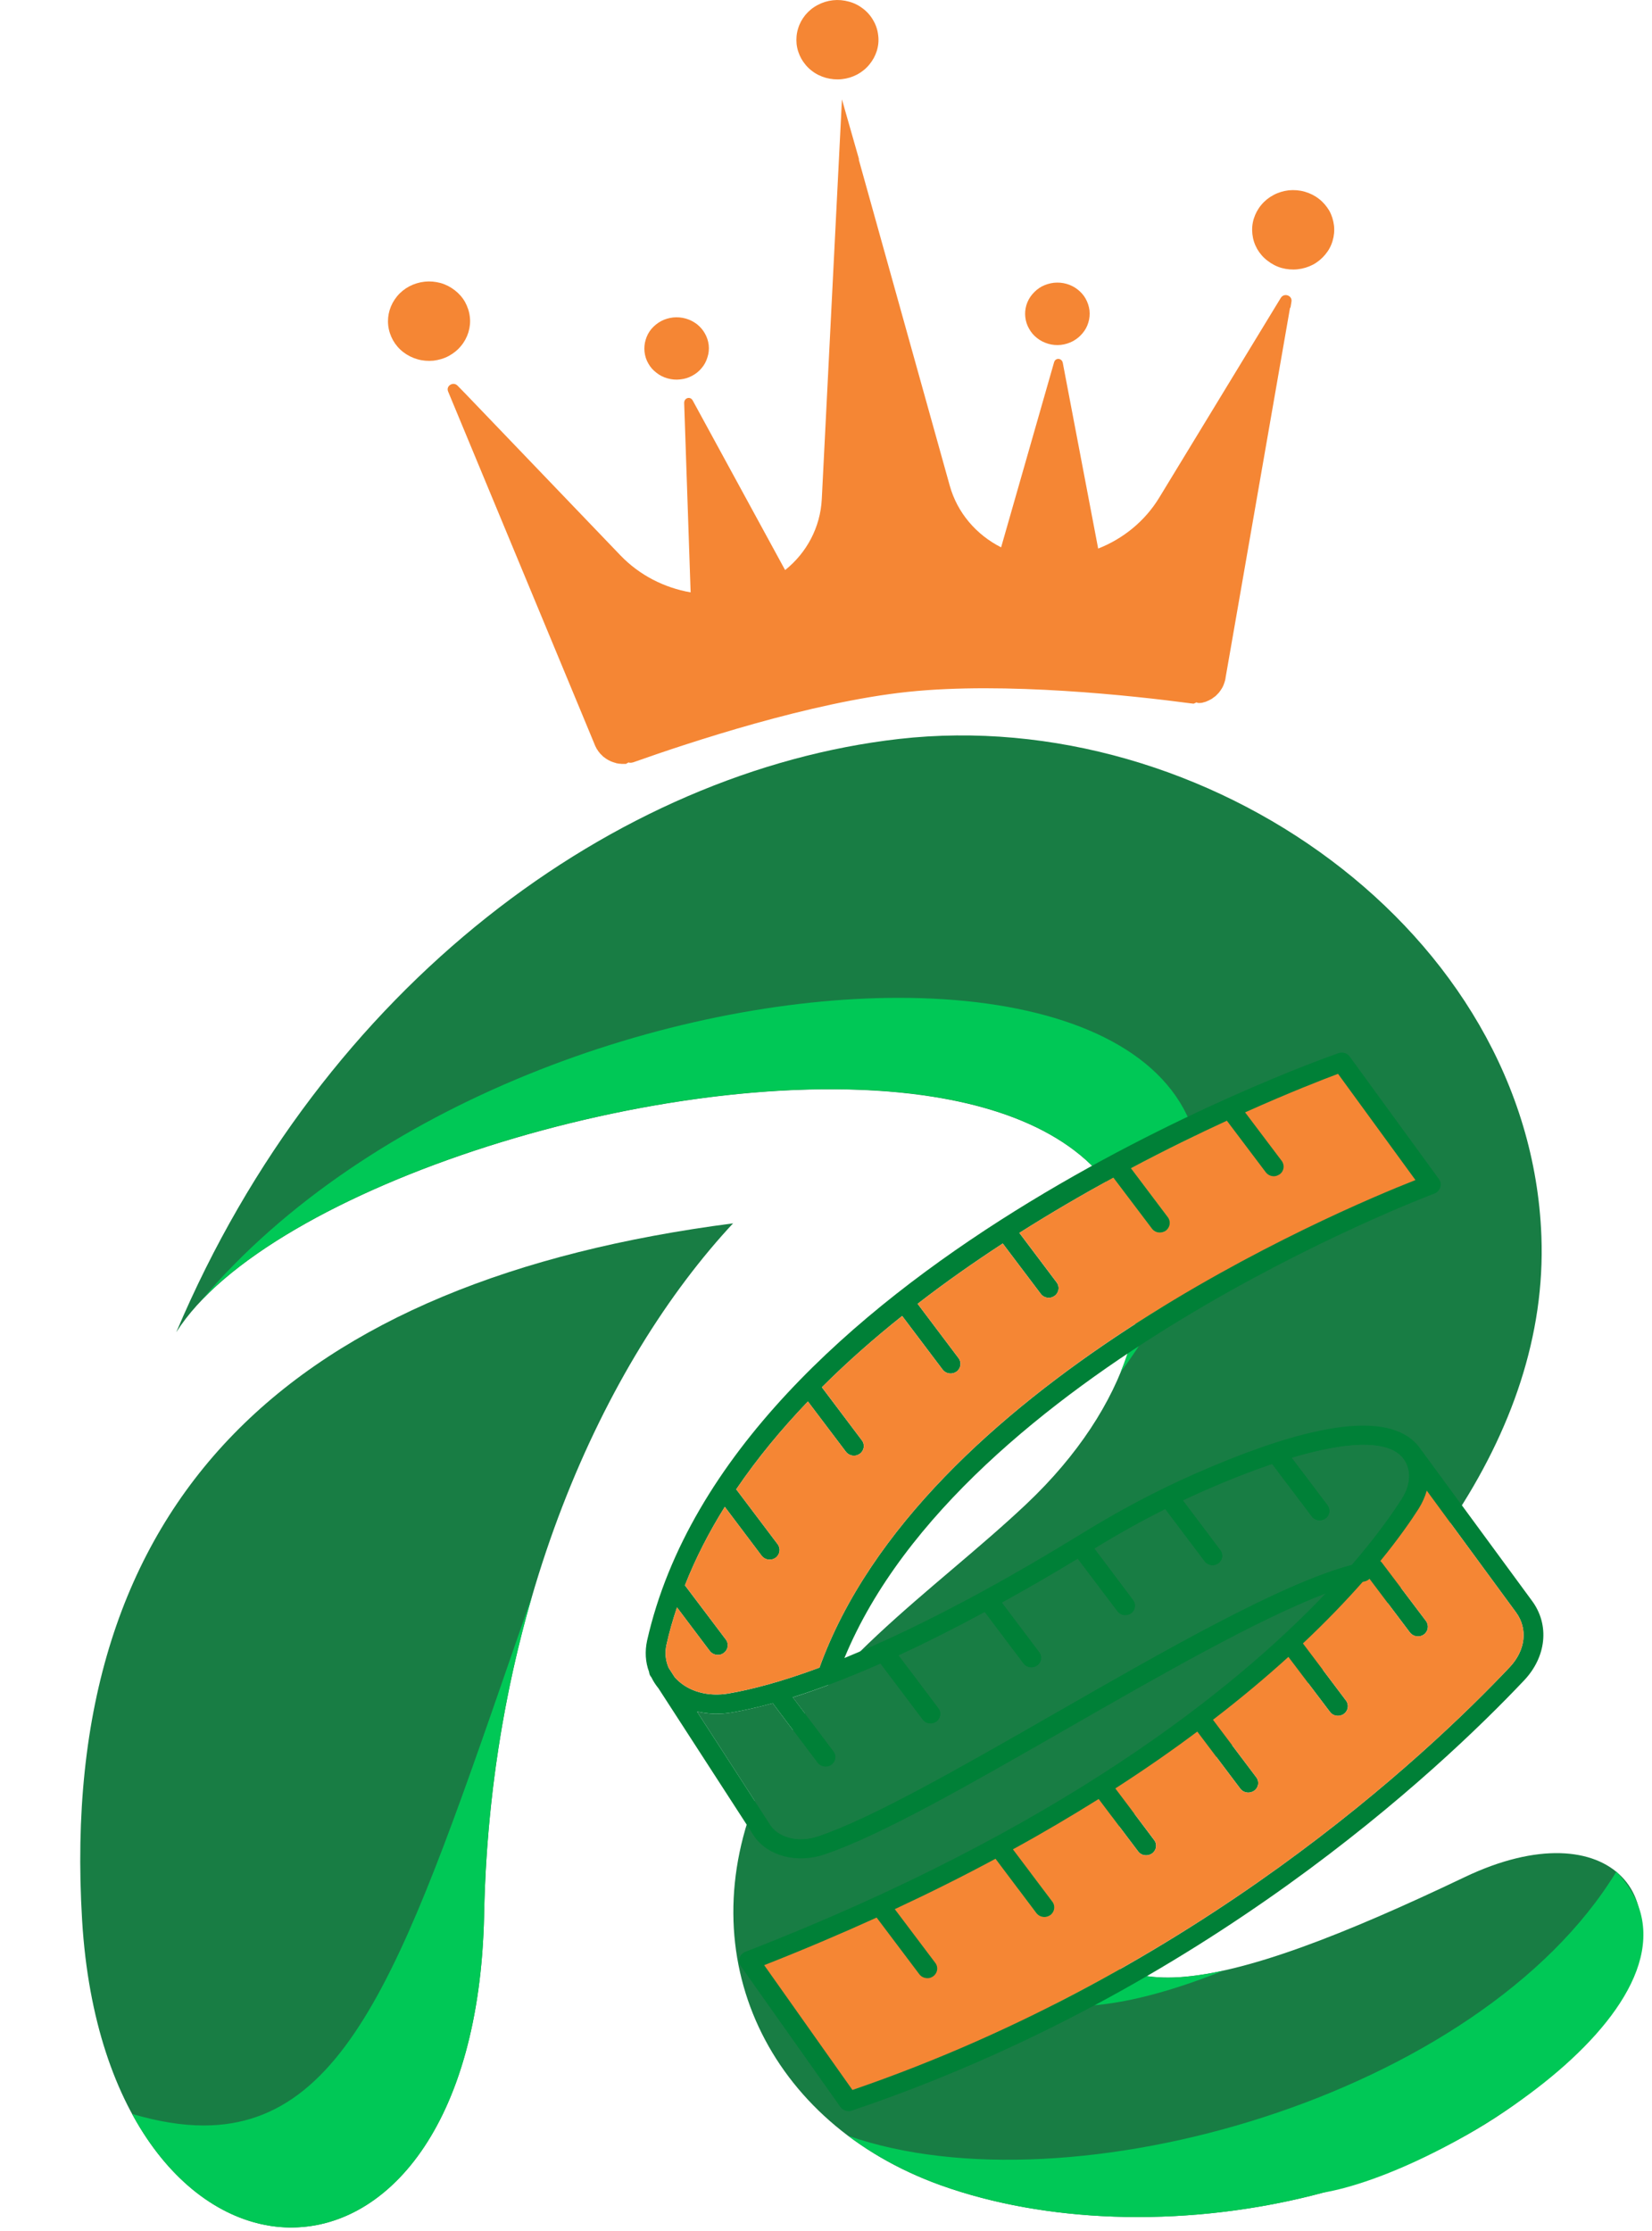 <svg width="20" height="27" viewBox="0 0 20 27" fill="none" xmlns="http://www.w3.org/2000/svg">
<path fill-rule="evenodd" clip-rule="evenodd" d="M13.639 14.714C14.045 15.659 13.682 17.015 12.427 18.201C11.306 19.26 9.812 20.218 9.193 21.662C8.328 23.683 9.307 25.698 11.385 26.445C13.945 27.364 17.817 26.631 19.467 24.362C20.461 22.995 19.493 21.878 17.735 22.716C16.274 23.413 15.083 23.88 14.267 23.929C12.916 24.011 12.413 22.787 13.992 21.765C14.219 21.618 14.443 21.466 14.659 21.31C17.034 19.601 18.752 17.358 18.661 14.961C18.522 11.271 14.599 8.521 10.882 8.943C7.468 9.332 3.918 11.908 2.134 16.123C3.237 14.377 8.081 12.825 11.172 13.255C12.352 13.419 13.276 13.872 13.638 14.714H13.639Z" fill="#187D44"/>
<path fill-rule="evenodd" clip-rule="evenodd" d="M5.861 23.168C5.938 19.479 7.299 16.489 8.888 14.791L8.876 14.805C3.564 15.493 0.685 18.111 0.994 23.238C1.285 28.088 5.756 28.329 5.861 23.168Z" fill="#187D44"/>
<path d="M3.528 26.959C3.447 26.959 3.365 26.952 3.284 26.94C3.365 26.952 3.447 26.959 3.528 26.959C4.641 26.959 5.727 25.817 5.852 23.446C5.727 25.816 4.643 26.959 3.528 26.959ZM3.283 26.94C3.282 26.94 3.282 26.94 3.28 26.94C3.28 26.94 3.282 26.94 3.283 26.94ZM3.279 26.939C3.278 26.939 3.278 26.939 3.277 26.939C3.278 26.939 3.278 26.939 3.279 26.939ZM3.275 26.938C3.275 26.938 3.275 26.938 3.274 26.938C3.274 26.938 3.274 26.938 3.275 26.938ZM5.862 23.184C5.862 23.179 5.862 23.174 5.862 23.168C5.862 23.164 5.862 23.16 5.862 23.156C5.862 23.16 5.862 23.164 5.862 23.168C5.862 23.174 5.862 23.179 5.862 23.184ZM5.864 23.148C5.864 23.147 5.864 23.146 5.864 23.145C5.864 23.146 5.864 23.147 5.864 23.148Z" fill="#9FA3AA"/>
<path d="M3.528 26.958C3.447 26.958 3.365 26.952 3.284 26.94H3.283C3.282 26.94 3.282 26.94 3.281 26.94C3.279 26.94 3.279 26.94 3.278 26.939C3.277 26.939 3.277 26.939 3.276 26.939C3.276 26.939 3.275 26.938 3.273 26.938C3.273 26.938 3.273 26.938 3.272 26.938C2.646 26.84 2.033 26.383 1.599 25.583C1.915 25.676 2.203 25.723 2.466 25.723C4.339 25.723 5.017 23.403 6.445 19.303C6.106 20.462 5.891 21.754 5.861 23.144C5.861 23.145 5.861 23.146 5.861 23.148C5.861 23.15 5.861 23.152 5.861 23.155C5.861 23.159 5.861 23.164 5.861 23.168C5.861 23.172 5.861 23.178 5.861 23.183C5.859 23.272 5.856 23.359 5.851 23.445C5.727 25.814 4.642 26.957 3.527 26.957L3.528 26.958ZM10.268 25.847C10.592 26.091 10.968 26.293 11.386 26.445C12.737 26.93 14.454 26.955 16.016 26.537C16.002 26.539 15.988 26.541 15.975 26.543C17.47 26.318 20.979 24.129 19.568 22.651C17.919 25.364 12.954 26.79 10.267 25.847H10.268ZM15.975 26.542C15.951 26.545 15.928 26.549 15.904 26.552C15.927 26.549 15.95 26.545 15.975 26.542ZM15.904 26.552C15.882 26.554 15.858 26.556 15.837 26.557C15.858 26.556 15.882 26.554 15.904 26.552ZM13.565 16.612C13.677 16.338 13.749 16.069 13.78 15.81V15.809C13.78 15.808 13.78 15.807 13.78 15.807C13.78 15.806 13.78 15.806 13.78 15.805C13.78 15.804 13.78 15.804 13.78 15.804C13.78 15.803 13.78 15.802 13.78 15.802C13.78 15.8 13.78 15.8 13.78 15.799C13.78 15.799 13.78 15.798 13.78 15.797V15.796C13.78 15.795 13.78 15.795 13.781 15.793C13.781 15.793 13.781 15.793 13.781 15.792C13.824 15.4 13.775 15.033 13.637 14.712C13.277 13.875 12.362 13.421 11.192 13.256C11.184 13.255 11.178 13.254 11.171 13.252C10.818 13.204 10.442 13.181 10.051 13.181C8.773 13.181 7.338 13.429 6.032 13.832C6.031 13.833 6.029 13.833 6.028 13.834C6.026 13.835 6.025 13.835 6.022 13.835C4.494 14.309 3.143 14.994 2.433 15.742C4.474 13.332 8.121 12.076 10.882 12.076C13.864 12.076 15.809 13.545 13.563 16.613L13.565 16.612ZM13.027 24.277C11.341 24.277 12 22.385 13.871 21.847C13.159 22.346 12.93 22.885 13.04 23.288C13.04 23.288 13.04 23.288 13.04 23.289C13.04 23.29 13.04 23.29 13.041 23.291C13.041 23.292 13.041 23.292 13.041 23.294V23.294V23.296C13.041 23.296 13.041 23.296 13.041 23.297C13.041 23.298 13.041 23.298 13.041 23.298C13.041 23.299 13.042 23.299 13.042 23.3C13.042 23.301 13.042 23.301 13.042 23.302C13.042 23.302 13.042 23.302 13.042 23.303L13.043 23.304C13.092 23.47 13.197 23.611 13.351 23.718C13.351 23.718 13.351 23.718 13.352 23.718C13.353 23.719 13.353 23.719 13.354 23.719C13.354 23.719 13.354 23.719 13.354 23.721L13.355 23.722C13.356 23.722 13.356 23.723 13.356 23.723C13.356 23.723 13.356 23.723 13.357 23.723C13.358 23.723 13.358 23.724 13.358 23.724C13.358 23.724 13.358 23.724 13.36 23.724C13.361 23.725 13.362 23.725 13.362 23.726C13.554 23.857 13.821 23.934 14.141 23.934C14.183 23.934 14.225 23.932 14.268 23.93C14.434 23.919 14.615 23.892 14.81 23.85C14.047 24.154 13.461 24.278 13.027 24.278V24.277Z" fill="#00C856"/>
<path d="M14.14 23.934C13.82 23.934 13.554 23.857 13.362 23.726C13.554 23.856 13.819 23.933 14.14 23.933C14.183 23.933 14.225 23.931 14.268 23.929C14.434 23.919 14.615 23.891 14.81 23.849C14.615 23.891 14.435 23.919 14.269 23.929C14.226 23.931 14.183 23.933 14.142 23.933L14.14 23.934ZM13.362 23.726C13.361 23.726 13.361 23.724 13.36 23.723C13.361 23.724 13.362 23.724 13.362 23.726ZM13.358 23.723C13.358 23.723 13.358 23.723 13.357 23.723C13.358 23.723 13.358 23.723 13.358 23.723ZM13.356 23.722C13.355 23.722 13.355 23.721 13.355 23.721C13.356 23.721 13.356 23.722 13.356 23.722ZM13.354 23.72C13.354 23.72 13.353 23.72 13.353 23.719C13.353 23.719 13.354 23.719 13.354 23.72ZM13.042 23.302C13.042 23.302 13.042 23.302 13.042 23.301C13.042 23.301 13.042 23.301 13.042 23.302ZM13.041 23.299V23.299V23.299ZM13.04 23.294C13.04 23.293 13.04 23.293 13.04 23.293V23.294ZM13.038 23.292C13.038 23.292 13.038 23.292 13.037 23.291C13.037 23.292 13.038 23.292 13.038 23.292ZM13.037 23.291C13.037 23.29 13.036 23.289 13.036 23.289C13.036 23.29 13.036 23.29 13.037 23.291ZM13.036 23.289C12.926 22.884 13.157 22.346 13.868 21.848C13.158 22.346 12.927 22.884 13.036 23.289Z" fill="#9FA3AA"/>
<path d="M13.779 15.811C13.779 15.811 13.779 15.811 13.779 15.81V15.811ZM13.779 15.808C13.779 15.808 13.779 15.808 13.779 15.806C13.779 15.808 13.779 15.808 13.779 15.808ZM13.78 15.804V15.803C13.78 15.804 13.78 15.804 13.78 15.804ZM13.782 15.801C13.782 15.8 13.782 15.8 13.782 15.799C13.782 15.8 13.782 15.8 13.782 15.801ZM13.782 15.798C13.782 15.797 13.782 15.796 13.783 15.795C13.783 15.796 13.783 15.796 13.782 15.798ZM13.783 15.795C13.826 15.402 13.777 15.035 13.639 14.715C13.776 15.035 13.826 15.402 13.783 15.795ZM6.025 13.837C6.027 13.836 6.029 13.836 6.03 13.836C6.029 13.836 6.027 13.836 6.025 13.837ZM6.036 13.834C7.341 13.43 8.777 13.182 10.054 13.182C10.445 13.182 10.821 13.205 11.173 13.254C11.18 13.255 11.188 13.256 11.194 13.257C11.188 13.256 11.18 13.255 11.173 13.254C10.821 13.205 10.444 13.182 10.054 13.182C8.775 13.182 7.341 13.43 6.036 13.834Z" fill="#9FA3AA"/>
<path d="M10.632 0.429C10.64 0.491 10.634 0.554 10.615 0.616C10.596 0.676 10.566 0.731 10.525 0.781C10.484 0.831 10.434 0.871 10.377 0.902C10.319 0.932 10.258 0.951 10.192 0.958C10.127 0.965 10.062 0.959 9.999 0.942C9.935 0.924 9.878 0.896 9.827 0.856C9.775 0.816 9.734 0.767 9.702 0.712C9.671 0.656 9.651 0.596 9.644 0.532C9.638 0.47 9.643 0.407 9.662 0.346C9.68 0.285 9.71 0.23 9.751 0.18C9.793 0.13 9.842 0.09 9.9 0.06C9.958 0.029 10.02 0.01 10.085 0.003C10.151 -0.004 10.215 0.002 10.279 0.02C10.342 0.037 10.399 0.066 10.45 0.106C10.502 0.146 10.543 0.194 10.574 0.25C10.606 0.305 10.625 0.365 10.632 0.429Z" fill="#F58634"/>
<path d="M16.15 2.729C16.157 2.792 16.151 2.855 16.133 2.915C16.115 2.977 16.085 3.032 16.043 3.082C16.001 3.132 15.953 3.172 15.895 3.203C15.837 3.233 15.775 3.252 15.709 3.259C15.644 3.266 15.579 3.26 15.516 3.243C15.453 3.225 15.396 3.195 15.345 3.155C15.293 3.116 15.252 3.068 15.22 3.013C15.188 2.956 15.169 2.897 15.162 2.833C15.155 2.77 15.16 2.708 15.179 2.647C15.198 2.586 15.228 2.53 15.269 2.481C15.31 2.431 15.36 2.391 15.418 2.36C15.476 2.329 15.537 2.311 15.603 2.303C15.668 2.297 15.733 2.302 15.796 2.32C15.859 2.338 15.917 2.367 15.968 2.407C16.019 2.446 16.06 2.495 16.093 2.55C16.124 2.606 16.142 2.666 16.15 2.729Z" fill="#F58634"/>
<path d="M5.688 3.835C5.696 3.898 5.689 3.96 5.671 4.021C5.652 4.082 5.622 4.138 5.581 4.187C5.54 4.237 5.49 4.277 5.433 4.308C5.375 4.339 5.313 4.357 5.247 4.365C5.181 4.371 5.117 4.366 5.055 4.348C4.991 4.33 4.934 4.301 4.883 4.262C4.831 4.222 4.789 4.173 4.758 4.118C4.727 4.062 4.707 4.002 4.7 3.939C4.693 3.876 4.699 3.813 4.717 3.753C4.736 3.691 4.766 3.636 4.807 3.586C4.848 3.536 4.898 3.496 4.956 3.465C5.014 3.435 5.076 3.416 5.141 3.409C5.206 3.402 5.27 3.408 5.334 3.425C5.397 3.443 5.455 3.473 5.506 3.513C5.557 3.552 5.599 3.6 5.63 3.655C5.661 3.712 5.681 3.771 5.688 3.835Z" fill="#F58634"/>
<path d="M13.19 3.756C13.195 3.806 13.191 3.856 13.176 3.903C13.162 3.952 13.138 3.995 13.105 4.034C13.073 4.073 13.034 4.104 12.989 4.129C12.943 4.153 12.895 4.168 12.843 4.174C12.792 4.179 12.741 4.175 12.692 4.161C12.642 4.146 12.596 4.124 12.556 4.092C12.516 4.061 12.483 4.023 12.459 3.979C12.434 3.936 12.418 3.888 12.413 3.838C12.407 3.789 12.412 3.74 12.426 3.692C12.441 3.644 12.464 3.601 12.497 3.562C12.53 3.523 12.569 3.49 12.614 3.466C12.66 3.443 12.707 3.428 12.76 3.422C12.811 3.417 12.862 3.421 12.911 3.435C12.961 3.449 13.006 3.472 13.046 3.503C13.086 3.535 13.12 3.572 13.144 3.616C13.168 3.66 13.184 3.707 13.19 3.756Z" fill="#F58634"/>
<path d="M8.58 4.176C8.585 4.226 8.581 4.275 8.565 4.323C8.551 4.371 8.528 4.415 8.495 4.454C8.463 4.493 8.424 4.524 8.379 4.548C8.333 4.573 8.284 4.587 8.233 4.592C8.181 4.598 8.131 4.593 8.081 4.579C8.031 4.565 7.987 4.543 7.947 4.511C7.906 4.48 7.873 4.443 7.849 4.399C7.823 4.355 7.809 4.308 7.803 4.258C7.798 4.209 7.802 4.16 7.817 4.111C7.831 4.064 7.854 4.019 7.887 3.98C7.92 3.942 7.959 3.91 8.004 3.886C8.049 3.862 8.098 3.848 8.149 3.842C8.201 3.837 8.251 3.841 8.301 3.855C8.351 3.869 8.396 3.892 8.437 3.923C8.477 3.955 8.509 3.991 8.534 4.036C8.559 4.08 8.574 4.126 8.58 4.176Z" fill="#F58634"/>
<path d="M15.506 3.605L15.437 3.718L14.034 6.023C13.861 6.307 13.598 6.52 13.295 6.639L12.867 4.393C12.856 4.332 12.778 4.325 12.761 4.385L12.12 6.624C11.819 6.472 11.589 6.205 11.498 5.877L10.398 1.936V1.921L10.193 1.203L9.949 6.04C9.932 6.38 9.767 6.69 9.505 6.899L8.386 4.846C8.356 4.792 8.281 4.815 8.283 4.878L8.361 7.169C8.041 7.113 7.742 6.961 7.512 6.722L5.633 4.763L5.54 4.668C5.488 4.613 5.396 4.669 5.425 4.738L7.039 8.624L7.197 9.005L7.202 9.018C7.207 9.029 7.212 9.04 7.218 9.05C7.219 9.053 7.221 9.056 7.222 9.059C7.227 9.066 7.231 9.073 7.236 9.08C7.238 9.083 7.24 9.086 7.242 9.09C7.247 9.095 7.251 9.101 7.256 9.107C7.258 9.11 7.261 9.113 7.263 9.117C7.268 9.122 7.273 9.127 7.278 9.132C7.281 9.135 7.283 9.138 7.287 9.141C7.292 9.146 7.297 9.151 7.302 9.156C7.306 9.158 7.309 9.161 7.312 9.163C7.318 9.167 7.323 9.172 7.329 9.176C7.332 9.178 7.336 9.18 7.339 9.183C7.346 9.188 7.352 9.191 7.36 9.196C7.362 9.197 7.366 9.199 7.368 9.2C7.378 9.205 7.388 9.211 7.398 9.215C7.4 9.216 7.403 9.217 7.407 9.218C7.413 9.22 7.421 9.224 7.429 9.226C7.433 9.228 7.438 9.229 7.442 9.23C7.448 9.232 7.455 9.233 7.46 9.236C7.466 9.237 7.471 9.238 7.476 9.239C7.481 9.24 7.488 9.241 7.493 9.242C7.499 9.242 7.505 9.243 7.51 9.243C7.516 9.244 7.521 9.244 7.527 9.245C7.532 9.245 7.538 9.245 7.543 9.245C7.549 9.245 7.555 9.245 7.56 9.245C7.566 9.245 7.572 9.245 7.578 9.245C7.583 9.244 7.587 9.237 7.591 9.237C7.598 9.236 7.605 9.228 7.611 9.227H7.612C7.616 9.227 7.62 9.232 7.625 9.231C7.631 9.23 7.639 9.232 7.646 9.23C7.657 9.228 7.669 9.226 7.68 9.221C8.337 8.988 9.815 8.497 10.992 8.373C12.17 8.249 13.722 8.42 14.414 8.512C14.426 8.513 14.438 8.514 14.45 8.516C14.457 8.516 14.464 8.508 14.47 8.508C14.475 8.508 14.478 8.501 14.482 8.501C14.483 8.501 14.483 8.501 14.483 8.501C14.489 8.5 14.497 8.507 14.504 8.507C14.509 8.506 14.514 8.509 14.518 8.508C14.525 8.508 14.53 8.508 14.537 8.507C14.543 8.506 14.547 8.506 14.553 8.505C14.558 8.504 14.564 8.503 14.569 8.5C14.575 8.499 14.581 8.498 14.586 8.496C14.591 8.494 14.596 8.493 14.602 8.491C14.607 8.489 14.613 8.486 14.617 8.484C14.623 8.482 14.627 8.48 14.632 8.478C14.637 8.476 14.643 8.472 14.648 8.469C14.653 8.467 14.657 8.465 14.661 8.463C14.668 8.458 14.674 8.454 14.681 8.45C14.684 8.447 14.686 8.446 14.688 8.444C14.697 8.438 14.706 8.431 14.715 8.425C14.717 8.423 14.719 8.42 14.722 8.418C14.727 8.413 14.733 8.407 14.738 8.402C14.742 8.399 14.744 8.396 14.747 8.392C14.752 8.388 14.756 8.383 14.761 8.377C14.764 8.374 14.766 8.37 14.768 8.366C14.773 8.361 14.777 8.356 14.78 8.35C14.783 8.346 14.785 8.343 14.787 8.339C14.792 8.333 14.795 8.327 14.798 8.321C14.8 8.318 14.802 8.313 14.804 8.31C14.807 8.304 14.81 8.296 14.813 8.29C14.815 8.286 14.816 8.282 14.817 8.279C14.82 8.271 14.823 8.264 14.825 8.256C14.826 8.253 14.827 8.25 14.828 8.246C14.832 8.236 14.834 8.224 14.836 8.213L14.838 8.198L14.909 7.792L15.617 3.73V3.729L15.624 3.719L15.635 3.651C15.648 3.576 15.546 3.54 15.506 3.605Z" fill="#F58634"/>
<path d="M9.921 20.182C9.453 20.356 9.092 20.448 8.821 20.495C8.574 20.537 8.339 20.472 8.191 20.322C8.183 20.314 8.176 20.307 8.169 20.299L8.096 20.186C8.057 20.099 8.047 20.003 8.069 19.904C8.103 19.751 8.146 19.601 8.196 19.453L8.593 19.98C8.624 20.021 8.677 20.036 8.723 20.024C8.737 20.02 8.75 20.014 8.761 20.005C8.815 19.967 8.827 19.895 8.788 19.843L8.292 19.186C8.421 18.858 8.584 18.541 8.775 18.236L9.221 18.828C9.252 18.868 9.303 18.884 9.35 18.871C9.364 18.868 9.377 18.861 9.389 18.853C9.442 18.815 9.454 18.741 9.415 18.689L8.913 18.024C9.167 17.65 9.46 17.296 9.781 16.961L10.241 17.569C10.271 17.609 10.323 17.625 10.37 17.613C10.383 17.609 10.396 17.603 10.409 17.594C10.462 17.556 10.474 17.483 10.434 17.431L9.95 16.789C10.255 16.484 10.583 16.196 10.922 15.926L11.412 16.575C11.442 16.615 11.494 16.631 11.541 16.618C11.554 16.615 11.567 16.608 11.58 16.6C11.633 16.562 11.644 16.488 11.605 16.437L11.109 15.779C11.446 15.518 11.793 15.275 12.14 15.049L12.6 15.658C12.63 15.699 12.682 15.714 12.728 15.702C12.742 15.698 12.755 15.691 12.766 15.684C12.821 15.645 12.832 15.573 12.793 15.521L12.341 14.921C12.727 14.676 13.112 14.453 13.479 14.253L13.945 14.869C13.975 14.91 14.027 14.925 14.074 14.912C14.088 14.909 14.101 14.903 14.113 14.895C14.166 14.856 14.178 14.783 14.139 14.732L13.692 14.138C14.111 13.915 14.504 13.724 14.853 13.563L15.324 14.188C15.354 14.228 15.406 14.244 15.453 14.231C15.466 14.227 15.479 14.221 15.491 14.213C15.545 14.175 15.556 14.101 15.517 14.049L15.074 13.462C15.623 13.216 16.03 13.059 16.199 12.996L17.136 14.282C16.194 14.653 11.153 16.773 9.921 20.182ZM10.659 20.135L11.169 20.811C11.2 20.852 11.251 20.868 11.297 20.855C11.311 20.852 11.324 20.845 11.336 20.836C11.39 20.799 11.402 20.725 11.363 20.673L10.881 20.034C11.21 19.882 11.557 19.708 11.921 19.511L12.389 20.133C12.419 20.173 12.472 20.189 12.518 20.176C12.532 20.173 12.545 20.166 12.557 20.157C12.611 20.12 12.623 20.046 12.583 19.994L12.132 19.395C12.427 19.233 12.733 19.056 13.047 18.866L13.527 19.501C13.557 19.541 13.609 19.557 13.656 19.544C13.669 19.541 13.683 19.535 13.695 19.526C13.748 19.488 13.759 19.416 13.72 19.364L13.252 18.741C13.542 18.563 13.825 18.406 14.106 18.265L14.583 18.897C14.613 18.937 14.665 18.953 14.711 18.94C14.725 18.937 14.738 18.93 14.75 18.922C14.804 18.884 14.816 18.811 14.776 18.759L14.324 18.159C14.399 18.123 14.476 18.087 14.552 18.054C14.858 17.919 15.143 17.807 15.4 17.72L15.88 18.354C15.91 18.394 15.963 18.41 16.009 18.397C16.023 18.394 16.036 18.388 16.048 18.379C16.101 18.341 16.113 18.269 16.074 18.216L15.641 17.643C16.181 17.482 16.587 17.443 16.825 17.535C16.899 17.564 16.956 17.606 16.996 17.662C16.997 17.666 16.999 17.668 17 17.67L17.001 17.671C17.014 17.689 17.023 17.709 17.032 17.729C17.081 17.849 17.059 17.997 16.97 18.137C16.859 18.312 16.666 18.588 16.365 18.937C15.517 19.161 14.124 19.959 12.774 20.733C11.632 21.387 10.554 22.005 9.902 22.223C9.659 22.305 9.412 22.238 9.312 22.064L8.438 20.713C8.571 20.744 8.715 20.75 8.862 20.725C9.017 20.698 9.182 20.66 9.357 20.613C9.36 20.618 9.363 20.623 9.367 20.629L9.898 21.334C9.929 21.374 9.981 21.39 10.028 21.377C10.041 21.374 10.054 21.367 10.066 21.358C10.12 21.321 10.131 21.247 10.092 21.195L9.598 20.541C9.923 20.439 10.277 20.302 10.659 20.135ZM17.273 18.041L18.353 19.512C18.5 19.712 18.47 19.973 18.276 20.178C17.268 21.244 14.483 23.866 10.32 25.294L9.252 23.783C9.732 23.594 10.185 23.402 10.613 23.207L11.13 23.894C11.16 23.934 11.212 23.949 11.258 23.937C11.272 23.933 11.285 23.927 11.297 23.919C11.351 23.881 11.363 23.807 11.323 23.755L10.833 23.105C11.266 22.903 11.672 22.7 12.052 22.496L12.547 23.153C12.577 23.193 12.63 23.208 12.676 23.196C12.69 23.192 12.703 23.186 12.715 23.178C12.768 23.139 12.78 23.067 12.741 23.015L12.263 22.381C12.634 22.178 12.979 21.974 13.301 21.773L13.779 22.406C13.809 22.447 13.862 22.462 13.908 22.449C13.922 22.446 13.935 22.44 13.947 22.431C14.001 22.393 14.013 22.321 13.973 22.269L13.503 21.644C13.864 21.412 14.195 21.181 14.495 20.956L15.016 21.647C15.046 21.687 15.098 21.703 15.145 21.69C15.158 21.686 15.171 21.681 15.184 21.672C15.237 21.634 15.249 21.561 15.209 21.509L14.685 20.814C15.029 20.549 15.333 20.294 15.598 20.053L16.101 20.717C16.131 20.759 16.184 20.774 16.23 20.761C16.244 20.757 16.257 20.752 16.268 20.743C16.323 20.704 16.334 20.632 16.295 20.58L15.774 19.889C16.061 19.619 16.3 19.368 16.498 19.145C16.506 19.142 16.514 19.14 16.521 19.139C16.545 19.134 16.565 19.123 16.58 19.108L17.069 19.756C17.1 19.796 17.152 19.813 17.199 19.8C17.212 19.796 17.226 19.79 17.238 19.781C17.291 19.743 17.302 19.67 17.264 19.618L16.732 18.914C16.726 18.905 16.719 18.899 16.711 18.893C16.931 18.622 17.081 18.406 17.175 18.259C17.22 18.188 17.252 18.114 17.273 18.041ZM17.42 14.269L16.341 12.788C16.31 12.745 16.254 12.727 16.203 12.746C15.902 12.85 8.849 15.367 7.834 19.855C7.806 19.985 7.813 20.115 7.858 20.234C7.86 20.25 7.864 20.268 7.874 20.283L7.886 20.299C7.909 20.347 7.938 20.391 7.972 20.433L9.105 22.183C9.252 22.439 9.593 22.55 9.929 22.459C9.946 22.455 9.963 22.449 9.98 22.443C10.655 22.218 11.743 21.594 12.895 20.934C14.044 20.275 15.224 19.599 16.048 19.285C14.948 20.442 12.832 22.145 9.024 23.621C8.99 23.634 8.964 23.662 8.953 23.696C8.943 23.73 8.949 23.767 8.97 23.796L10.174 25.499C10.203 25.54 10.256 25.558 10.305 25.546C10.307 25.544 10.31 25.543 10.312 25.543C14.575 24.105 17.425 21.422 18.452 20.336C18.722 20.05 18.761 19.665 18.549 19.376L17.202 17.542C17.136 17.443 17.039 17.367 16.913 17.319C16.462 17.143 15.635 17.32 14.453 17.842C14.005 18.04 13.563 18.273 13.101 18.557C12.669 18.822 12.273 19.053 11.907 19.252C11.9 19.256 11.892 19.26 11.884 19.265C11.559 19.442 11.258 19.595 10.982 19.728C10.706 19.861 10.453 19.971 10.223 20.066C11.654 16.597 17.307 14.467 17.365 14.445C17.399 14.432 17.426 14.404 17.437 14.369C17.448 14.335 17.441 14.298 17.42 14.269Z" fill="#008037"/>
<path d="M16.97 18.137C16.859 18.312 16.666 18.588 16.365 18.937C15.517 19.161 14.124 19.959 12.774 20.733C11.632 21.387 10.554 22.005 9.902 22.224C9.659 22.305 9.412 22.239 9.312 22.065L8.438 20.713C8.571 20.745 8.715 20.75 8.862 20.725C9.017 20.698 9.182 20.66 9.357 20.613C9.36 20.618 9.363 20.624 9.367 20.629L9.898 21.334C9.929 21.374 9.981 21.39 10.028 21.377C10.041 21.374 10.054 21.367 10.066 21.359C10.12 21.321 10.131 21.247 10.092 21.196L9.598 20.542C9.923 20.439 10.278 20.303 10.659 20.135L11.169 20.812C11.2 20.852 11.251 20.868 11.297 20.855C11.311 20.852 11.324 20.845 11.336 20.837C11.39 20.799 11.402 20.725 11.363 20.674L10.881 20.035C11.21 19.882 11.557 19.708 11.921 19.511L12.39 20.133C12.42 20.173 12.472 20.189 12.518 20.176C12.532 20.173 12.545 20.166 12.557 20.158C12.611 20.12 12.623 20.047 12.583 19.995L12.132 19.396C12.427 19.233 12.733 19.056 13.047 18.866L13.527 19.502C13.557 19.542 13.609 19.558 13.656 19.545C13.669 19.542 13.683 19.535 13.695 19.526C13.748 19.489 13.759 19.416 13.72 19.364L13.252 18.742C13.542 18.563 13.825 18.407 14.106 18.265L14.583 18.897C14.613 18.937 14.665 18.953 14.711 18.941C14.725 18.937 14.738 18.931 14.75 18.922C14.804 18.884 14.816 18.812 14.776 18.759L14.324 18.159C14.399 18.123 14.476 18.088 14.552 18.054C14.858 17.919 15.143 17.808 15.4 17.72L15.88 18.355C15.91 18.395 15.963 18.411 16.009 18.398C16.023 18.395 16.036 18.388 16.048 18.379C16.101 18.342 16.113 18.269 16.074 18.216L15.641 17.643C16.181 17.482 16.587 17.443 16.825 17.535C16.899 17.564 16.956 17.607 16.996 17.663C16.997 17.666 16.999 17.668 17 17.67L17.001 17.671C17.014 17.69 17.023 17.709 17.032 17.73C17.081 17.85 17.059 17.998 16.97 18.137Z" fill="#187D44"/>
<path d="M16.199 12.996C16.03 13.059 15.623 13.216 15.074 13.462L15.517 14.049C15.556 14.101 15.545 14.175 15.492 14.212C15.479 14.221 15.466 14.226 15.453 14.231C15.406 14.244 15.354 14.227 15.324 14.187L14.853 13.563C14.504 13.724 14.111 13.915 13.692 14.138L14.139 14.731C14.178 14.783 14.166 14.856 14.113 14.895C14.101 14.903 14.088 14.909 14.074 14.912C14.027 14.925 13.975 14.91 13.945 14.868L13.479 14.252C13.112 14.452 12.727 14.676 12.341 14.92L12.793 15.52C12.832 15.572 12.821 15.645 12.766 15.684C12.755 15.691 12.742 15.698 12.728 15.702C12.682 15.714 12.63 15.699 12.6 15.658L12.14 15.049C11.793 15.275 11.446 15.518 11.109 15.779L11.605 16.437C11.644 16.488 11.633 16.561 11.58 16.599C11.567 16.608 11.554 16.614 11.541 16.618C11.494 16.631 11.442 16.614 11.412 16.575L10.922 15.926C10.583 16.196 10.255 16.484 9.95 16.788L10.434 17.431C10.474 17.483 10.462 17.556 10.409 17.594C10.396 17.603 10.383 17.609 10.37 17.612C10.323 17.625 10.271 17.609 10.241 17.569L9.781 16.96C9.46 17.296 9.167 17.65 8.913 18.024L9.415 18.689C9.454 18.741 9.442 18.814 9.389 18.852C9.377 18.861 9.364 18.867 9.35 18.871C9.303 18.884 9.252 18.867 9.221 18.827L8.775 18.236C8.584 18.541 8.421 18.858 8.292 19.185L8.788 19.843C8.827 19.895 8.815 19.967 8.761 20.005C8.75 20.013 8.737 20.02 8.723 20.024C8.677 20.036 8.624 20.021 8.593 19.98L8.196 19.452C8.146 19.6 8.103 19.751 8.069 19.904C8.047 20.003 8.057 20.099 8.096 20.185L8.169 20.299C8.176 20.306 8.183 20.314 8.191 20.322C8.339 20.472 8.574 20.537 8.821 20.494C9.092 20.448 9.453 20.356 9.921 20.182C11.153 16.772 16.194 14.652 17.136 14.281L16.199 12.996ZM18.276 20.178C17.268 21.244 14.483 23.865 10.32 25.293L9.252 23.783C9.732 23.594 10.185 23.401 10.613 23.207L11.13 23.893C11.16 23.933 11.212 23.948 11.259 23.937C11.272 23.932 11.285 23.927 11.297 23.918C11.351 23.88 11.363 23.807 11.323 23.755L10.833 23.105C11.266 22.903 11.672 22.7 12.052 22.495L12.547 23.153C12.577 23.193 12.63 23.208 12.676 23.196C12.69 23.192 12.703 23.185 12.715 23.178C12.768 23.139 12.78 23.066 12.741 23.015L12.263 22.381C12.634 22.178 12.979 21.973 13.301 21.772L13.779 22.406C13.809 22.447 13.862 22.462 13.908 22.449C13.922 22.446 13.935 22.439 13.947 22.431C14.001 22.393 14.013 22.32 13.973 22.268L13.503 21.644C13.864 21.411 14.195 21.181 14.495 20.956L15.016 21.647C15.046 21.687 15.098 21.703 15.145 21.69C15.158 21.686 15.171 21.68 15.184 21.672C15.237 21.634 15.249 21.56 15.209 21.509L14.685 20.813C15.029 20.549 15.333 20.293 15.598 20.052L16.101 20.717C16.131 20.758 16.184 20.773 16.23 20.76C16.244 20.757 16.257 20.752 16.268 20.743C16.323 20.704 16.334 20.632 16.295 20.58L15.774 19.889C16.061 19.619 16.3 19.368 16.498 19.144C16.506 19.142 16.514 19.14 16.521 19.139C16.545 19.133 16.565 19.123 16.58 19.107L17.069 19.756C17.1 19.796 17.152 19.812 17.199 19.799C17.212 19.796 17.226 19.79 17.238 19.781C17.291 19.743 17.302 19.67 17.264 19.618L16.732 18.914C16.726 18.905 16.719 18.899 16.711 18.892C16.931 18.622 17.081 18.406 17.175 18.259C17.22 18.187 17.252 18.114 17.273 18.04L18.353 19.512C18.5 19.712 18.47 19.972 18.276 20.178Z" fill="#F58634"/>
</svg>
